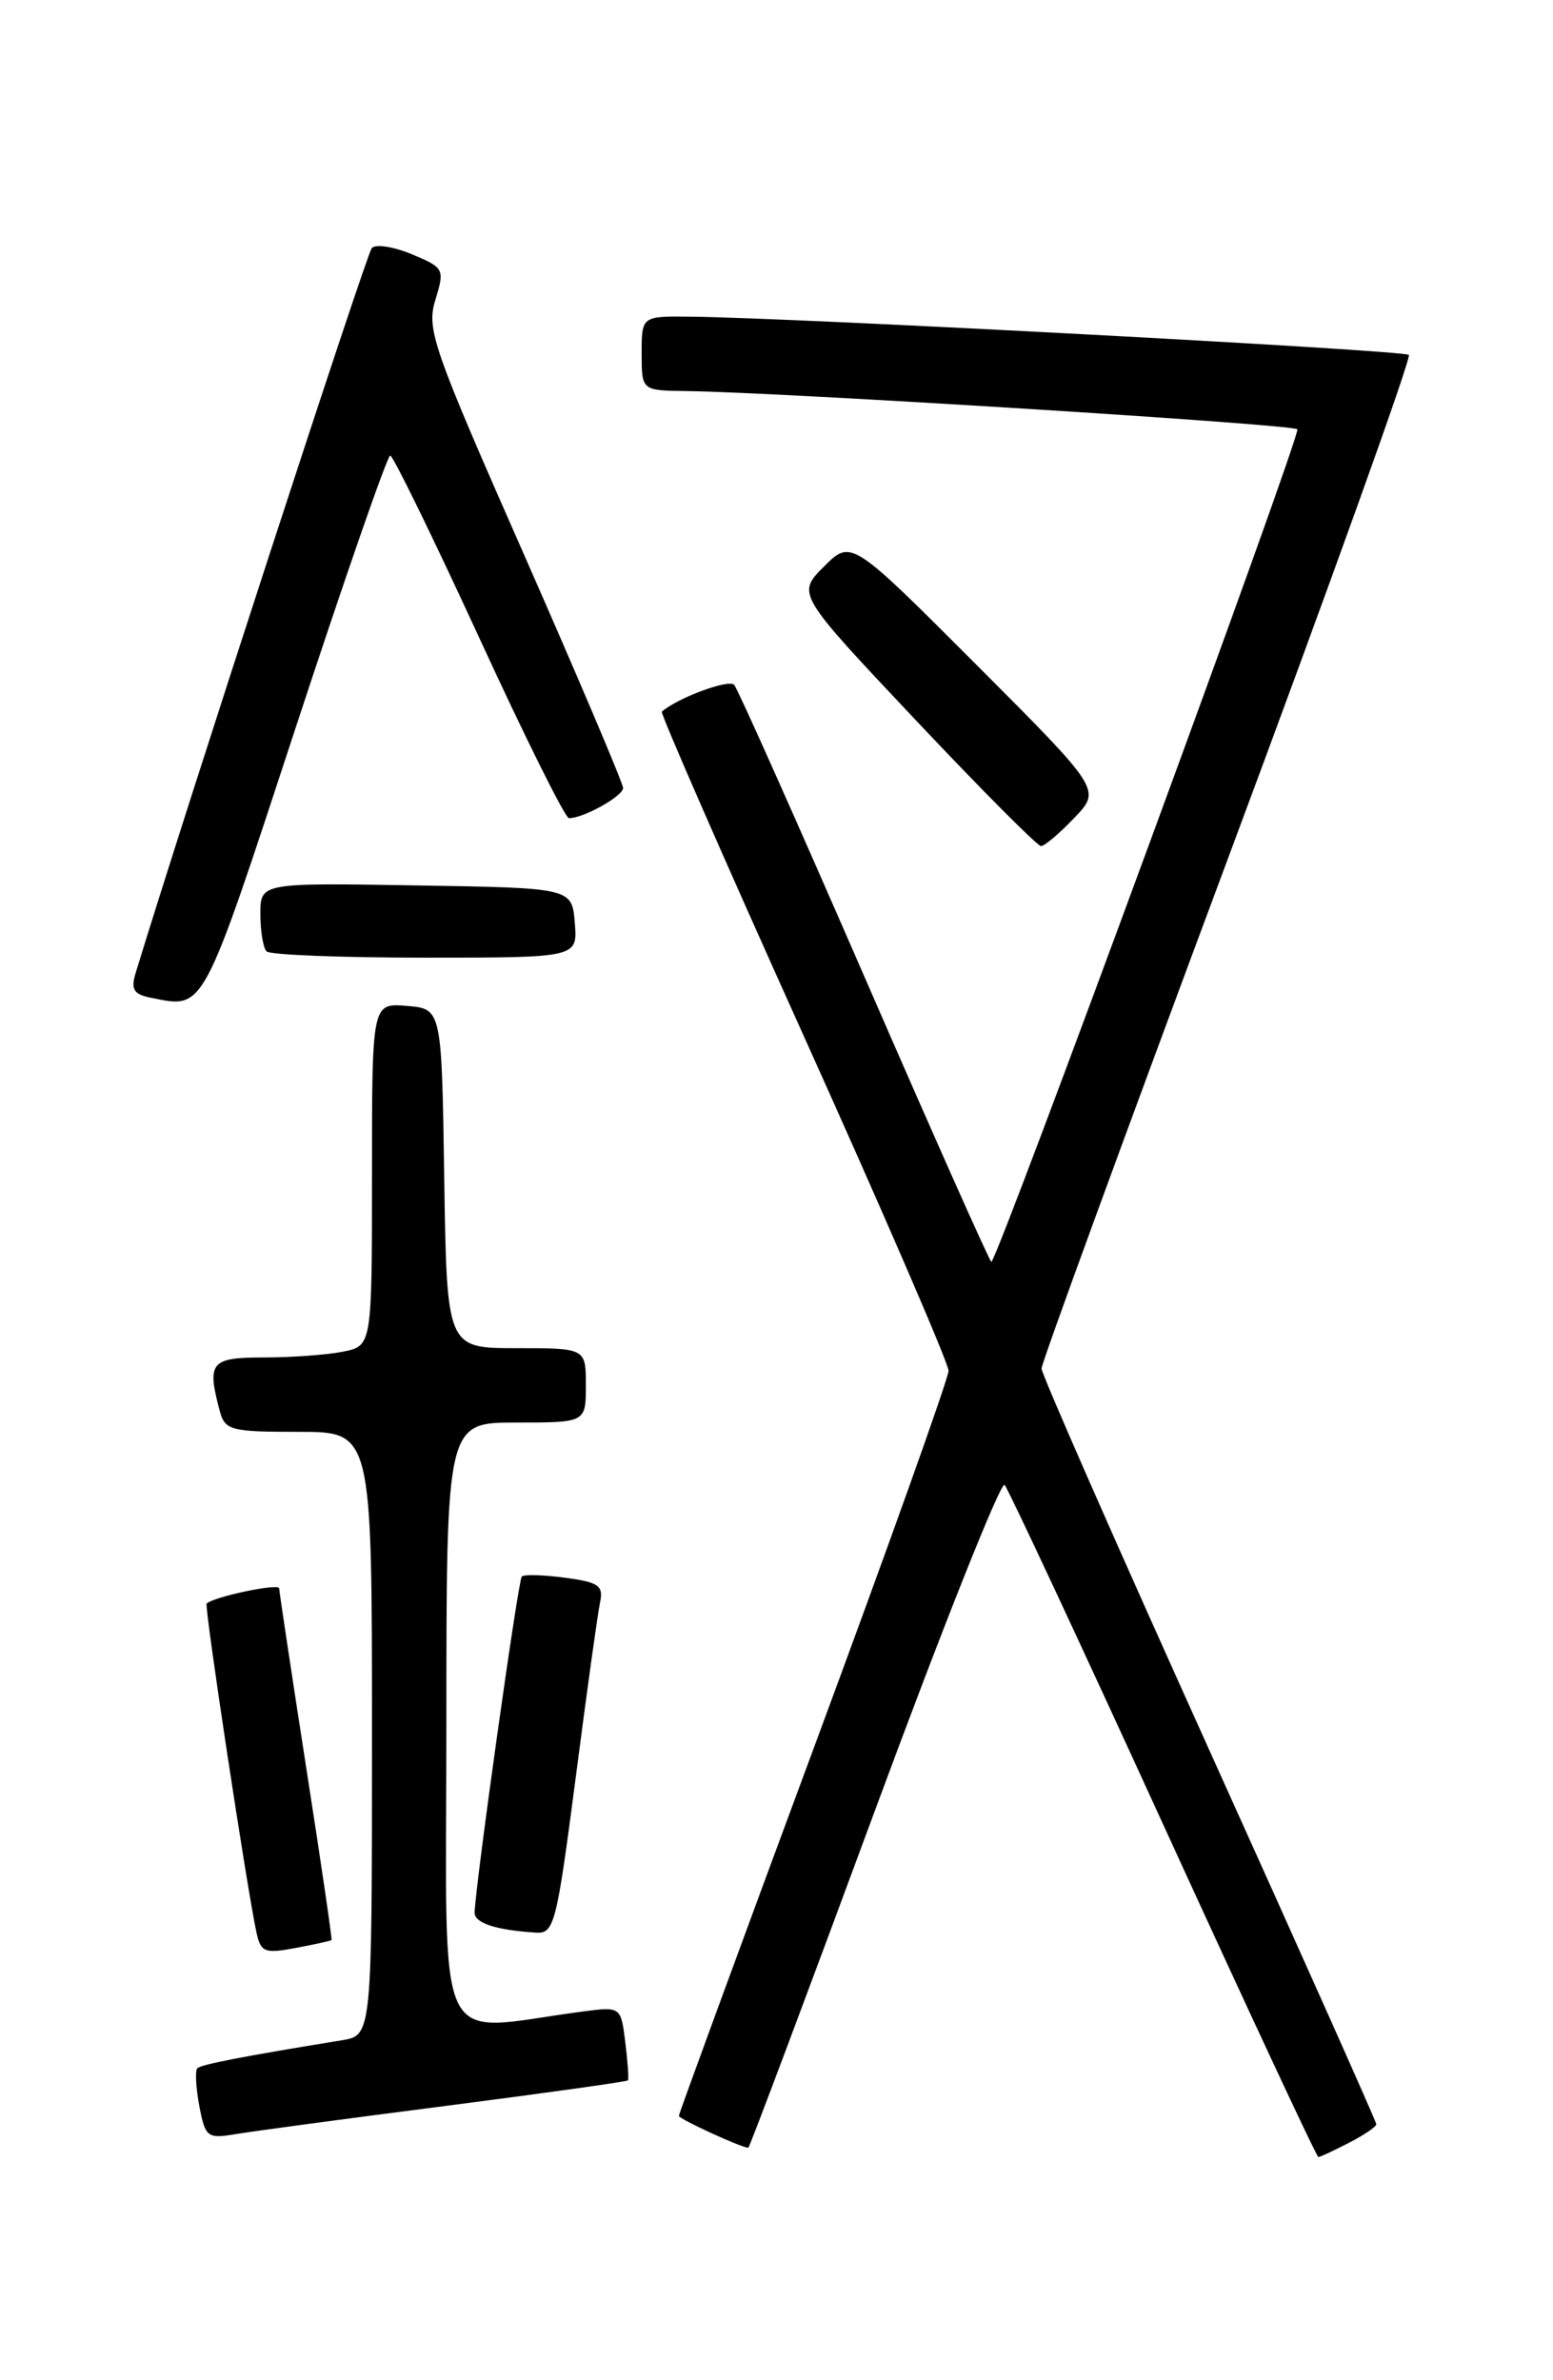 <?xml version="1.0" encoding="UTF-8" standalone="no"?>
<!DOCTYPE svg PUBLIC "-//W3C//DTD SVG 1.1//EN" "http://www.w3.org/Graphics/SVG/1.1/DTD/svg11.dtd" >
<svg xmlns="http://www.w3.org/2000/svg" xmlns:xlink="http://www.w3.org/1999/xlink" version="1.1" viewBox="0 0 167 256">
 <g >
 <path fill="currentColor"
d=" M 145.05 230.47 C 146.67 229.64 148.00 228.74 148.00 228.47 C 148.00 228.21 139.90 210.06 130.00 188.14 C 120.10 166.21 112.00 147.79 112.00 147.19 C 112.00 146.60 121.01 121.95 132.02 92.41 C 143.03 62.87 151.79 38.46 151.50 38.17 C 151.00 37.67 85.39 34.17 74.25 34.06 C 69.00 34.00 69.00 34.00 69.00 38.00 C 69.00 42.00 69.00 42.00 73.75 42.06 C 84.01 42.19 138.96 45.63 139.51 46.17 C 139.95 46.62 107.58 134.74 106.61 135.72 C 106.49 135.85 100.38 122.12 93.03 105.22 C 85.68 88.33 79.35 74.12 78.95 73.66 C 78.39 73.01 72.90 75.04 71.17 76.54 C 70.99 76.70 77.85 92.39 86.42 111.40 C 94.99 130.41 102.00 146.63 102.00 147.43 C 102.00 148.24 95.47 166.51 87.50 188.03 C 79.52 209.56 73.00 227.35 73.00 227.57 C 73.00 227.90 79.74 231.00 80.47 231.00 C 80.59 231.00 86.68 214.78 94.00 194.96 C 101.32 175.13 107.63 159.27 108.03 159.71 C 108.42 160.14 116.10 176.59 125.09 196.25 C 134.08 215.91 141.58 232.00 141.77 232.00 C 141.95 232.00 143.43 231.31 145.05 230.47 Z  M 47.92 226.50 C 58.60 225.12 67.42 223.89 67.53 223.75 C 67.63 223.61 67.50 221.77 67.24 219.65 C 66.76 215.81 66.76 215.81 62.63 216.35 C 46.40 218.49 48.00 221.85 48.00 185.59 C 48.00 153.00 48.00 153.00 55.50 153.00 C 63.00 153.00 63.00 153.00 63.00 149.00 C 63.00 145.00 63.00 145.00 55.52 145.00 C 48.05 145.00 48.05 145.00 47.77 126.75 C 47.50 108.50 47.50 108.50 43.75 108.19 C 40.00 107.88 40.00 107.88 40.00 126.31 C 40.00 144.75 40.00 144.75 36.87 145.38 C 35.16 145.72 31.33 146.00 28.37 146.00 C 22.64 146.00 22.23 146.51 23.63 151.75 C 24.19 153.84 24.79 154.00 32.12 154.00 C 40.00 154.00 40.00 154.00 40.00 186.45 C 40.00 218.91 40.00 218.91 36.75 219.44 C 26.25 221.15 21.62 222.04 21.22 222.45 C 20.97 222.70 21.06 224.52 21.43 226.49 C 22.07 229.87 22.29 230.04 25.30 229.54 C 27.06 229.24 37.24 227.87 47.92 226.50 Z  M 35.65 208.66 C 35.73 208.57 34.50 200.18 32.91 190.00 C 31.33 179.82 30.03 171.20 30.02 170.83 C 30.00 170.26 23.03 171.72 22.22 172.47 C 21.95 172.72 26.57 203.22 27.58 207.85 C 28.04 209.97 28.46 210.14 31.79 209.51 C 33.83 209.13 35.57 208.75 35.65 208.66 Z  M 61.90 191.25 C 63.09 182.04 64.27 173.55 64.52 172.38 C 64.91 170.54 64.41 170.18 60.76 169.69 C 58.44 169.38 56.34 169.32 56.11 169.56 C 55.72 169.94 51.13 202.66 51.04 205.68 C 51.00 206.83 53.28 207.58 57.61 207.86 C 59.60 207.99 59.84 207.03 61.90 191.25 Z  M 31.80 78.25 C 37.08 62.16 41.65 49.00 41.96 49.00 C 42.27 49.00 46.55 57.78 51.49 68.50 C 56.42 79.23 60.78 88.00 61.18 88.00 C 62.75 88.00 67.00 85.63 67.00 84.75 C 67.00 84.25 62.22 72.99 56.39 59.74 C 46.51 37.33 45.84 35.41 46.82 32.25 C 47.83 28.93 47.76 28.80 44.30 27.35 C 42.34 26.53 40.40 26.23 39.98 26.68 C 39.42 27.29 19.96 87.04 14.58 104.67 C 14.05 106.41 14.38 106.94 16.21 107.31 C 22.04 108.47 21.63 109.23 31.80 78.25 Z  M 61.81 99.25 C 61.50 95.50 61.50 95.50 44.75 95.23 C 28.00 94.95 28.00 94.95 28.00 98.31 C 28.00 100.16 28.30 101.97 28.67 102.33 C 29.03 102.70 36.71 103.00 45.73 103.00 C 62.12 103.00 62.12 103.00 61.81 99.25 Z  M 115.52 87.97 C 118.42 84.95 118.42 84.95 104.98 71.48 C 91.53 58.01 91.53 58.01 88.60 60.94 C 85.67 63.87 85.67 63.87 98.46 77.44 C 105.49 84.90 111.56 91.00 111.94 91.00 C 112.32 91.00 113.93 89.64 115.52 87.97 Z "/>
</g>
</svg>